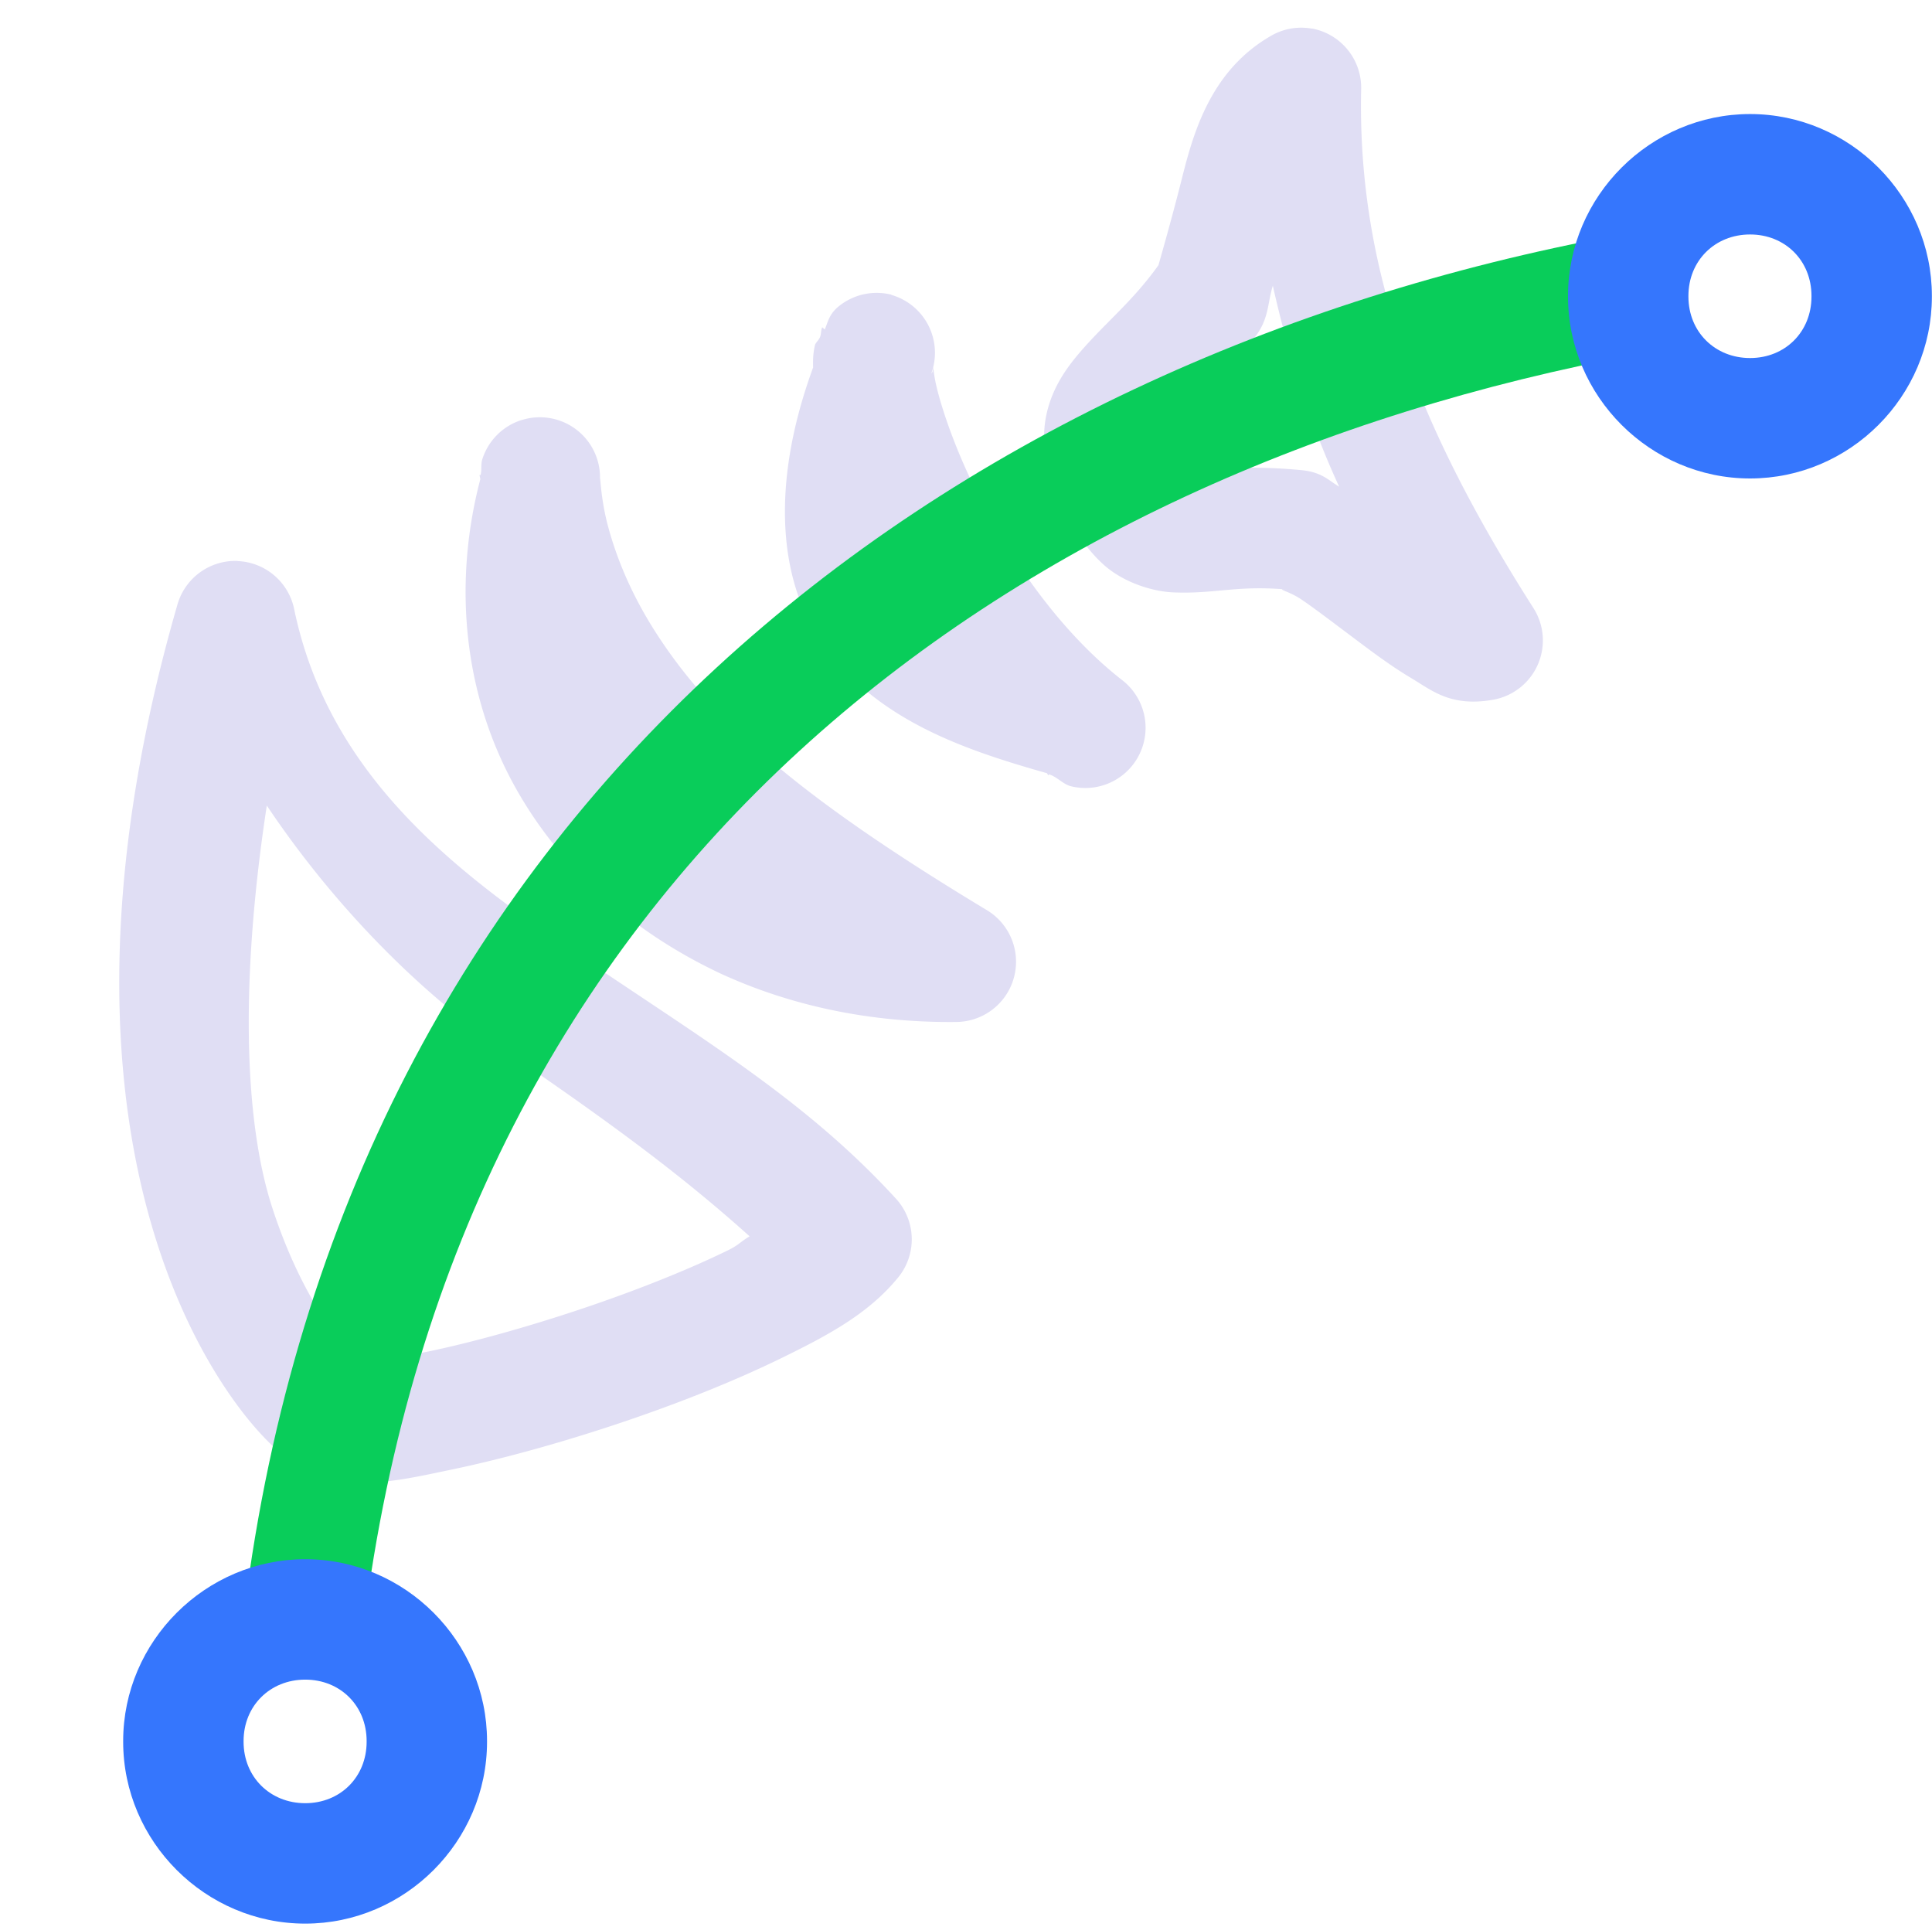 <svg width="16.046" height="16" version="1.1" xmlns="http://www.w3.org/2000/svg">
 <rect x="-3.7109e-6" y="1.1292e-6" width="16" height="16" fill="none"/>
 <path d="m10.897 0.238a0.5 0.5 0 0 0-0.34 0.059c-0.494 0.284-0.641 0.788-0.738 1.174-0.097 0.386-0.199 0.733-0.197 0.73-0.221 0.31-0.447 0.481-0.666 0.74-0.11 0.13-0.228 0.3-0.27 0.527-0.042 0.227 0.011 0.467 0.111 0.676 0.106 0.22 0.203 0.394 0.367 0.543 0.164 0.149 0.407 0.225 0.582 0.232 0.349 0.015 0.533-0.064 0.969-0.021-0.15-0.014-0.021 0.002 0.094 0.08 0.115 0.078 0.266 0.194 0.424 0.312 0.158 0.119 0.32 0.241 0.49 0.342s0.326 0.241 0.68 0.178a0.5 0.5 0 0 0 0.332-0.762c-0.955-1.499-1.464-2.812-1.43-4.309a0.5 0.5 0 0 0-0.408-0.502zm-0.326 2.133c0.126 0.561 0.301 1.127 0.551 1.67-0.088-0.052-0.142-0.12-0.311-0.137-0.553-0.053-0.909 0.014-0.99 0.016-9e-3 -0.012-0.051-0.059-0.123-0.209-0.04-0.083-0.024-0.078-0.027-0.061-3e-3 0.017-6e-3 0.003 0.049-0.062 0.11-0.13 0.414-0.384 0.715-0.805 0.106-0.148 0.092-0.271 0.137-0.412zm-3.168 0.076a0.5 0.5 0 0 0-0.418 0.082c-0.099 0.072-0.105 0.137-0.135 0.207l-0.021-0.018c-0.014 0.03-6e-3 0.052-0.019 0.082-6e-3 0.019-0.037 0.048-0.041 0.064-0.018 0.076-0.017 0.132-0.016 0.188-0.356 0.973-0.305 1.829 0.15 2.391 0.46 0.567 1.149 0.795 1.791 0.977 6e-3 5e-3 7e-3 0.013 0.014 0.018l4e-3 -0.008c0.064 0.018 0.116 0.081 0.18 0.098a0.5 0.5 0 0 0 0.43-0.879c-0.562-0.437-1.01-1.122-1.277-1.703-0.134-0.29-0.224-0.557-0.266-0.732-0.021-0.087-0.027-0.155-0.027-0.168-1.9e-4 -0.006 2e-3 7.55e-4 -8e-3 0.043-5.5e-4 0.002-9e-3 0.011-0.01 0.014a0.5 0.5 0 0 0-0.33-0.654zm-3.072 1.041a0.5 0.5 0 0 0-0.326 0.328c-0.013 0.042-2e-3 0.086-0.014 0.129l-8e-3 -2e-3c-4e-4 9e-3 6e-3 0.028 6e-3 0.037-0.231 0.881-0.136 1.804 0.301 2.576 0.393 0.694 0.998 1.198 1.682 1.522a0.5 0.5 0 0 0 4e-3 2e-3c0.605 0.28 1.276 0.414 1.969 0.406a0.5 0.5 0 0 0 0.252-0.928c-1.444-0.871-2.237-1.512-2.742-2.293-0.229-0.353-0.346-0.671-0.408-0.906-0.062-0.235-0.061-0.437-0.064-0.371a0.5 0.5 0 0 0-0.65-0.5zm-2.357 1.17a0.5 0.5 0 0 0-0.5 0.361c-0.685 2.37-0.548 4.121-0.17 5.301 0.189 0.59 0.436 1.036 0.668 1.35 0.116 0.157 0.228 0.28 0.336 0.377 0.107 0.097 0.154 0.176 0.402 0.23 0.357 0.078 0.649 0.008 1.059-0.078 0.409-0.086 0.883-0.217 1.357-0.375 0.474-0.158 0.947-0.344 1.352-0.541 0.404-0.197 0.736-0.375 0.982-0.676a0.5 0.5 0 0 0-0.019-0.654c-0.763-0.833-1.624-1.333-2.707-2.072-0.943-0.644-2.004-1.438-2.291-2.824a0.5 0.5 0 0 0-0.469-0.398zm0.242 2.031c0.586 0.875 1.307 1.576 1.953 2.018 0.901 0.615 1.488 1.048 2.057 1.559-0.083 0.049-0.085 0.07-0.186 0.119-0.349 0.17-0.789 0.343-1.23 0.49-0.441 0.147-0.887 0.271-1.246 0.346-0.333 0.07-0.587 0.067-0.594 0.074-0.046-0.043-0.115-0.115-0.193-0.221-0.163-0.22-0.363-0.571-0.52-1.059-0.235-0.735-0.258-1.907-0.041-3.326z" color="#000000" fill="#e0def4" stroke-linejoin="round" style="-inkscape-stroke:none"/>
 <path d="m13.432 1.954c-5.578 1.036-10.571 4.728-11.404 11.43l0.992 0.125c0.779-6.267 5.324-9.591 10.596-10.57z" color="#000000" fill="#09cd5a" style="-inkscape-stroke:none"/>
 <path d="m14.535 0.947c-0.828 0-1.512 0.681-1.512 1.51v0.006c0 0.828 0.683 1.51 1.512 1.51s1.51-0.681 1.51-1.51v-0.006c0-0.828-0.681-1.51-1.51-1.51zm0 1c0.292 0 0.51 0.218 0.51 0.51v0.006c0 0.292-0.218 0.51-0.51 0.51-0.292 0-0.512-0.218-0.512-0.51v-0.006c0-0.292 0.22-0.51 0.512-0.51z" color="#000000" fill="#3576fd" fill-rule="evenodd" stroke-linecap="round" stroke-linejoin="round" stroke-miterlimit="0" style="-inkscape-stroke:none"/>
 <path d="m2.535 12.947c-0.828 0-1.512 0.681-1.512 1.51v0.006c0 0.828 0.683 1.51 1.512 1.51 0.828 0 1.51-0.681 1.51-1.51v-0.006c0-0.828-0.681-1.51-1.51-1.51zm0 1c0.292 0 0.51 0.218 0.51 0.51v0.006c0 0.292-0.218 0.51-0.51 0.51-0.292 0-0.512-0.218-0.512-0.51v-0.006c0-0.292 0.22-0.51 0.512-0.51z" color="#000000" fill="#3576fd" fill-rule="evenodd" stroke-linecap="round" stroke-linejoin="round" stroke-miterlimit="0" style="-inkscape-stroke:none"/>
</svg>
